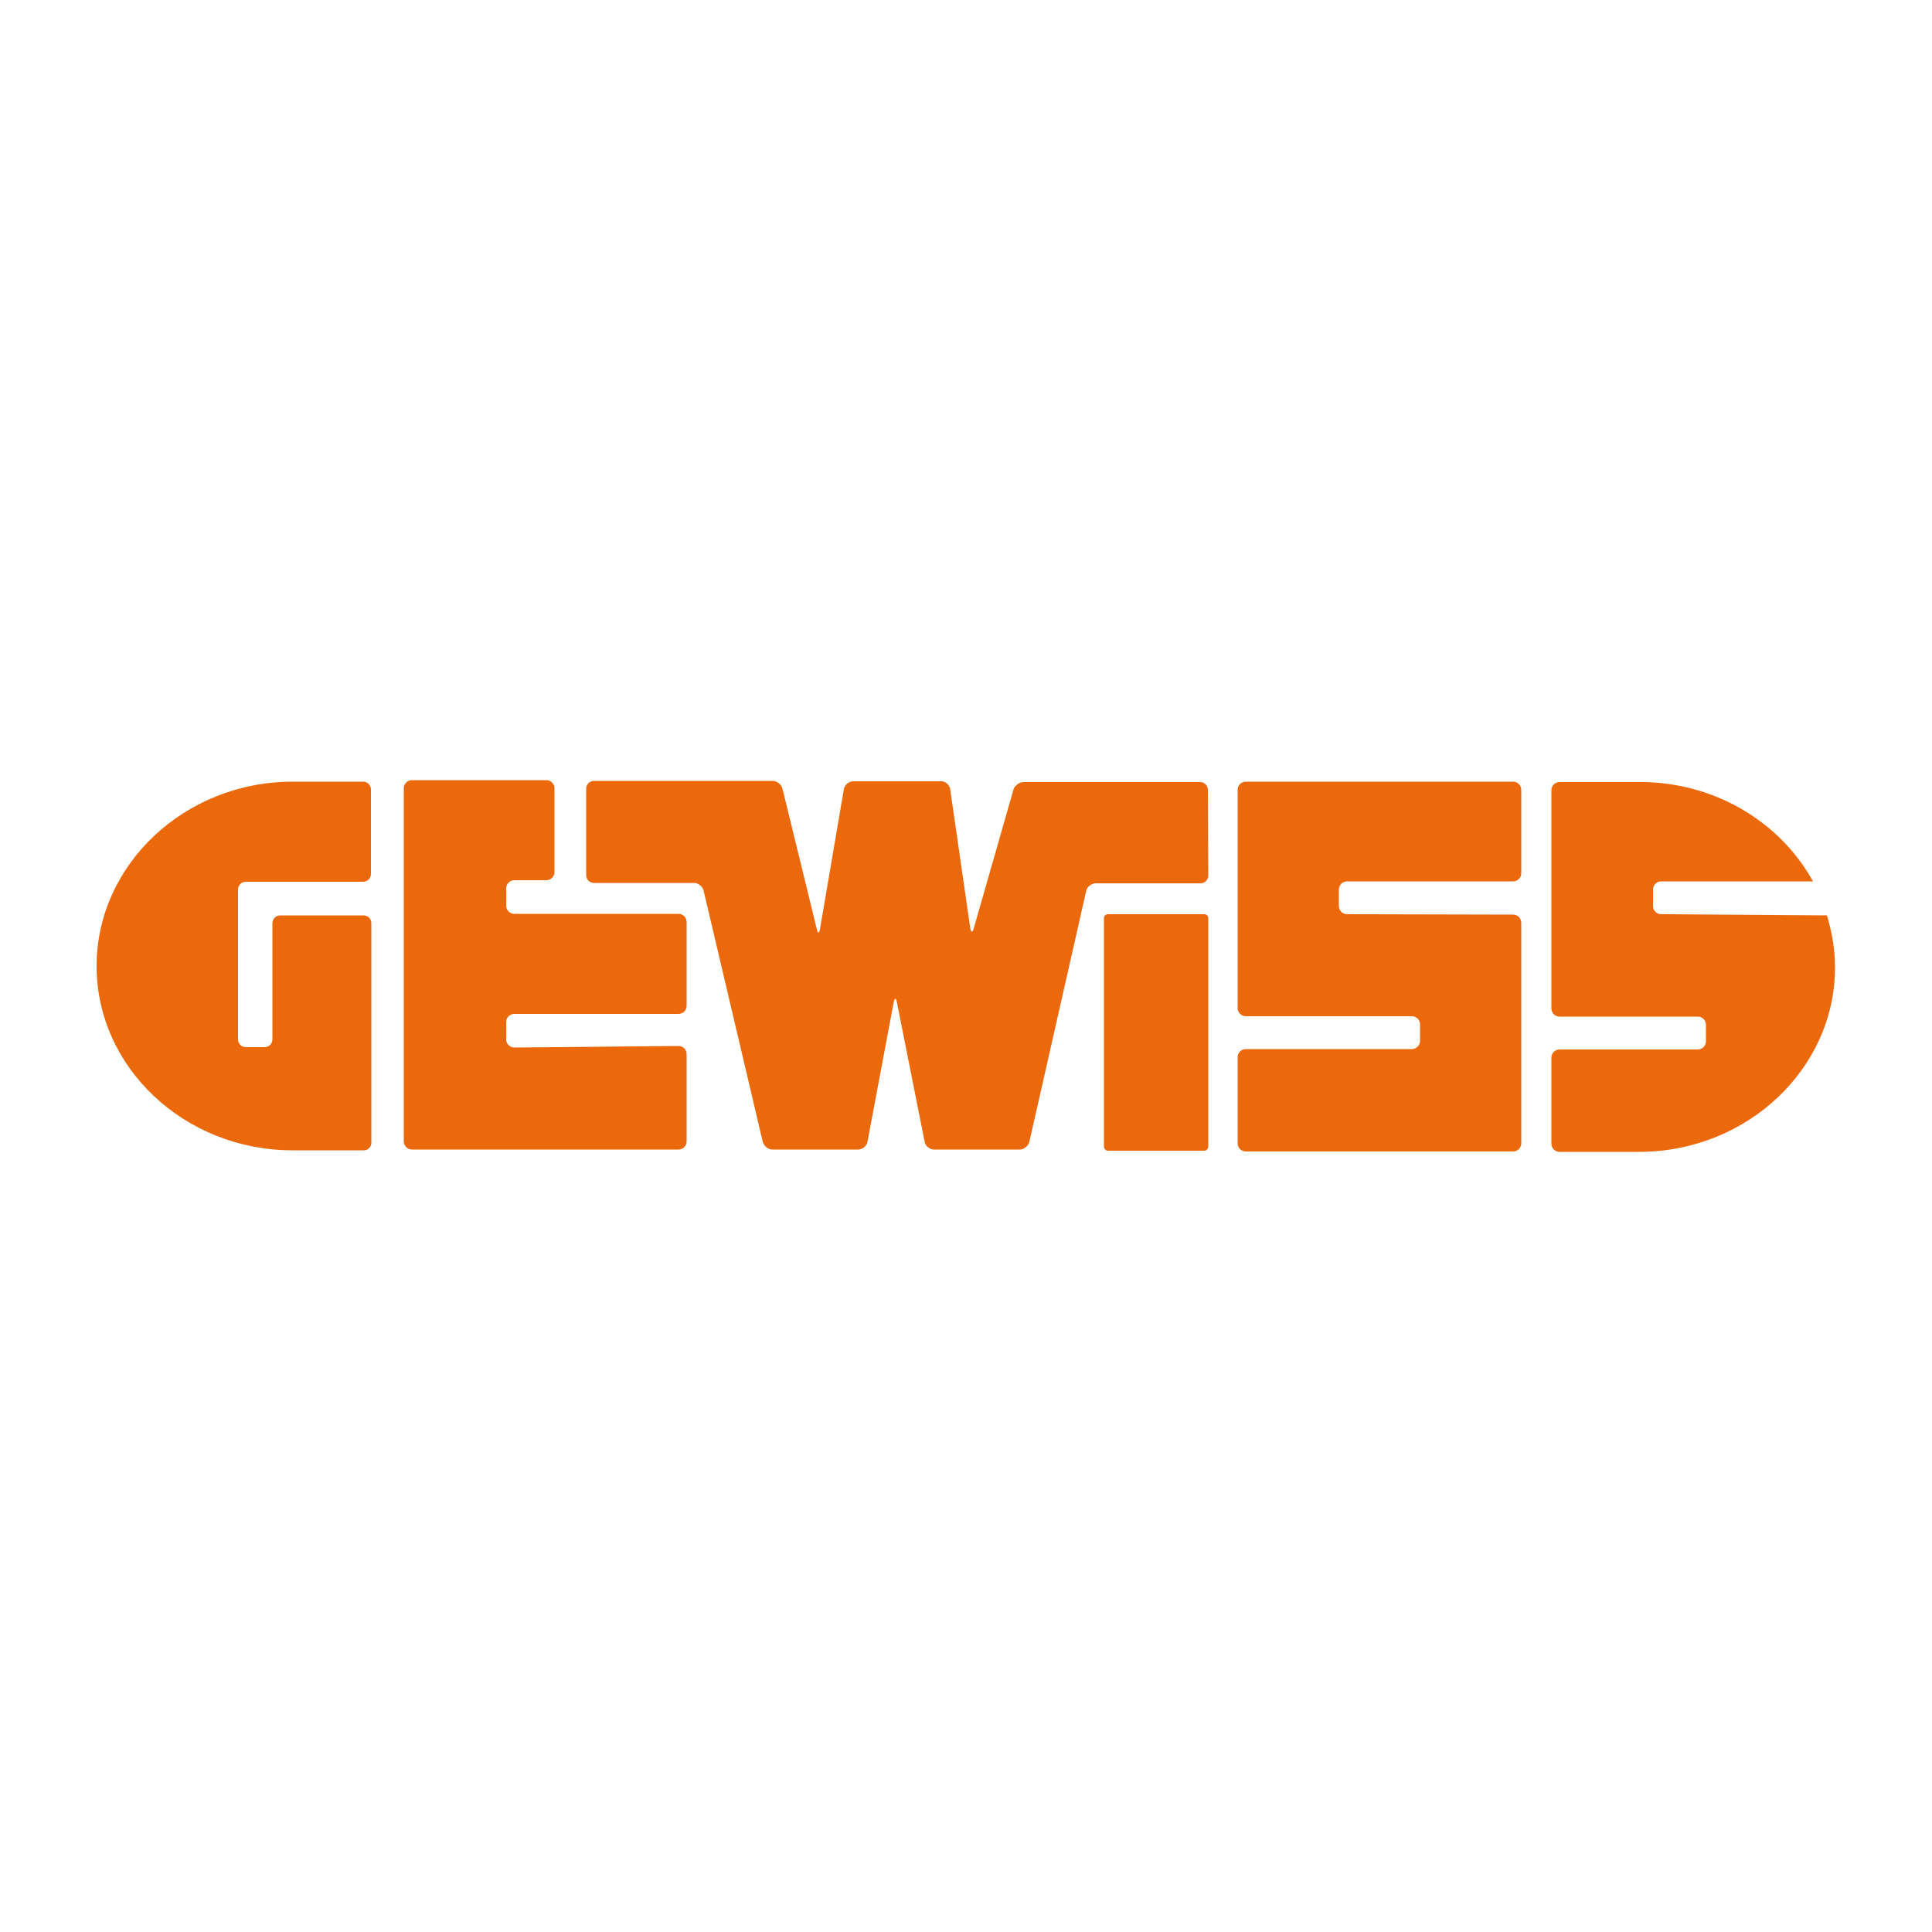 <?xml version="1.0" encoding="utf-8"?>
<!-- Generator: Adobe Illustrator 19.1.0, SVG Export Plug-In . SVG Version: 6.00 Build 0)  -->
<svg version="1.1" id="Calque_2" xmlns="http://www.w3.org/2000/svg" xmlns:xlink="http://www.w3.org/1999/xlink" x="0px" y="0px"
	 viewBox="0 0 500 500" style="enable-background:new 0 0 500 500;" xml:space="preserve">
<style type="text/css">
	.st0{fill:#EB690B;}
</style>
<g>
	<g>
		<path class="st0" d="M285.7,296.8c0,0.5,0.5,1,1,1h25c0.5,0,1-0.5,1-1v-59.2c0-0.6-0.5-1-1-1h-25c-0.5,0-1,0.4-1,1V296.8z"/>
	</g>
	<g>
		<path class="st0" d="M312.6,204.4c0-1.1-0.9-2-2-2h-45.7c-1.1,0-2.3,0.9-2.6,1.9L252,240.3c-0.3,1.1-0.7,1-0.9-0.1l-5.2-36
			c-0.2-1.1-1.2-2-2.3-2h-22.8c-1.1,0-2.2,0.9-2.4,2l-6.2,36.3c-0.2,1.1-0.6,1.1-0.8,0l-8.9-36.4c-0.3-1.1-1.4-2-2.5-2h-46.3
			c-1.1,0-2,0.9-2,2v22.4c0,1.1,0.9,2,2,2h25.9c1.1,0,2.2,0.9,2.5,2l15.3,65c0.3,1.1,1.4,2,2.5,2h22.2c1.1,0,2.2-0.9,2.4-2l6.8-36.2
			c0.2-1.1,0.6-1.1,0.8,0l7.2,36.2c0.2,1.1,1.3,2,2.4,2h22.2c1.1,0,2.2-0.9,2.5-2l14.7-64.9c0.2-1.1,1.4-2,2.5-2h27.1
			c1.1,0,2-0.9,2-2L312.6,204.4L312.6,204.4z"/>
	</g>
	<g>
		<path class="st0" d="M348.6,236.6c-1.1,0-2.1-0.9-2.1-2.1v-4.3c0-1.1,0.9-2.1,2.1-2.1h43c1.1,0,2.1-0.9,2.1-2.1v-21.6
			c0-1.1-0.9-2.1-2.1-2.1h-69.2c-1.1,0-2.1,0.9-2.1,2.1v56.5c0,1.1,0.9,2.1,2.1,2.1h43c1.1,0,2.1,0.9,2.1,2.1v4.3
			c0,1.1-0.9,2.1-2.1,2.1h-43c-1.1,0-2.1,0.9-2.1,2.1v22.3c0,1.1,0.9,2.1,2.1,2.1h69.2c1.1,0,2.1-0.9,2.1-2.1v-57.1
			c0-1.1-0.9-2.1-2.1-2.1L348.6,236.6L348.6,236.6z"/>
	</g>
	<g>
		<path class="st0" d="M133.1,271.1c-1.1,0-2.1-0.9-2.1-2.1v-4.5c0-1.1,0.9-2.1,2.1-2.1h42.5c1.1,0,2.1-0.9,2.1-2.1v-21.7
			c0-1.1-0.9-2.1-2.1-2.1h-30.1c-1.1,0-3,0-4.1,0h-8.3c-1.1,0-2.1-0.9-2.1-2.1v-4.5c0-1.1,0.9-2.1,2.1-2.1h8.3
			c1.1,0,2.1-0.9,2.1-2.1v-21.7c0-1.1-0.9-2.1-2.1-2.1h-34.8c-1.1,0-2.1,0.9-2.1,2.1v91.4c0,1.1,0.9,2.1,2.1,2.1h69
			c1.1,0,2.1-0.9,2.1-2.1v-22.6c0-1.1-0.9-2.1-2.1-2.1L133.1,271.1L133.1,271.1z"/>
	</g>
	<path class="st0" d="M96.1,295.8v-56.9c0-1.1-0.9-2-2-2H72.5c-1.1,0-2,0.9-2,2v30.1c0,1.1-0.9,2-2,2h-4.9c-1.1,0-2-0.9-2-2v-30.1
		c0-1.1,0-2.9,0-4.1v-4.6c0-1.1,0.9-2,2-2h4.9c1.1,0,2.9,0,4.1,0H94c1.1,0,2-0.9,2-2v-21.9c0-1.1-0.9-2-2-2H75.7
		C47.8,202.3,25,223.8,25,250c0,26.3,22.8,47.7,50.7,47.7H94C95.1,297.8,96.1,296.9,96.1,295.8z"/>
	<path class="st0" d="M429.9,236.6c-1.1,0-2.1-0.9-2.1-2.1v-4.3c0-1.1,0.9-2.1,2.1-2.1h39.3c-8.2-14.9-24.5-25.2-43.4-25.7h-22.2
		c-1.1,0-2.1,0.9-2.1,2.1v56.5c0,1.1,0.9,2.1,2.1,2.1h35.8c1.1,0,2.1,0.9,2.1,2.1v4.3c0,1.1-0.9,2.1-2.1,2.1h-35.8
		c-1.1,0-2.1,0.9-2.1,2.1v22.3c0,1.1,0.9,2.1,2.1,2.1h20.6c27.9,0,50.7-21.5,50.7-47.7c0-4.7-0.8-9.2-2.1-13.5L429.9,236.6
		L429.9,236.6z"/>
</g>
</svg>
